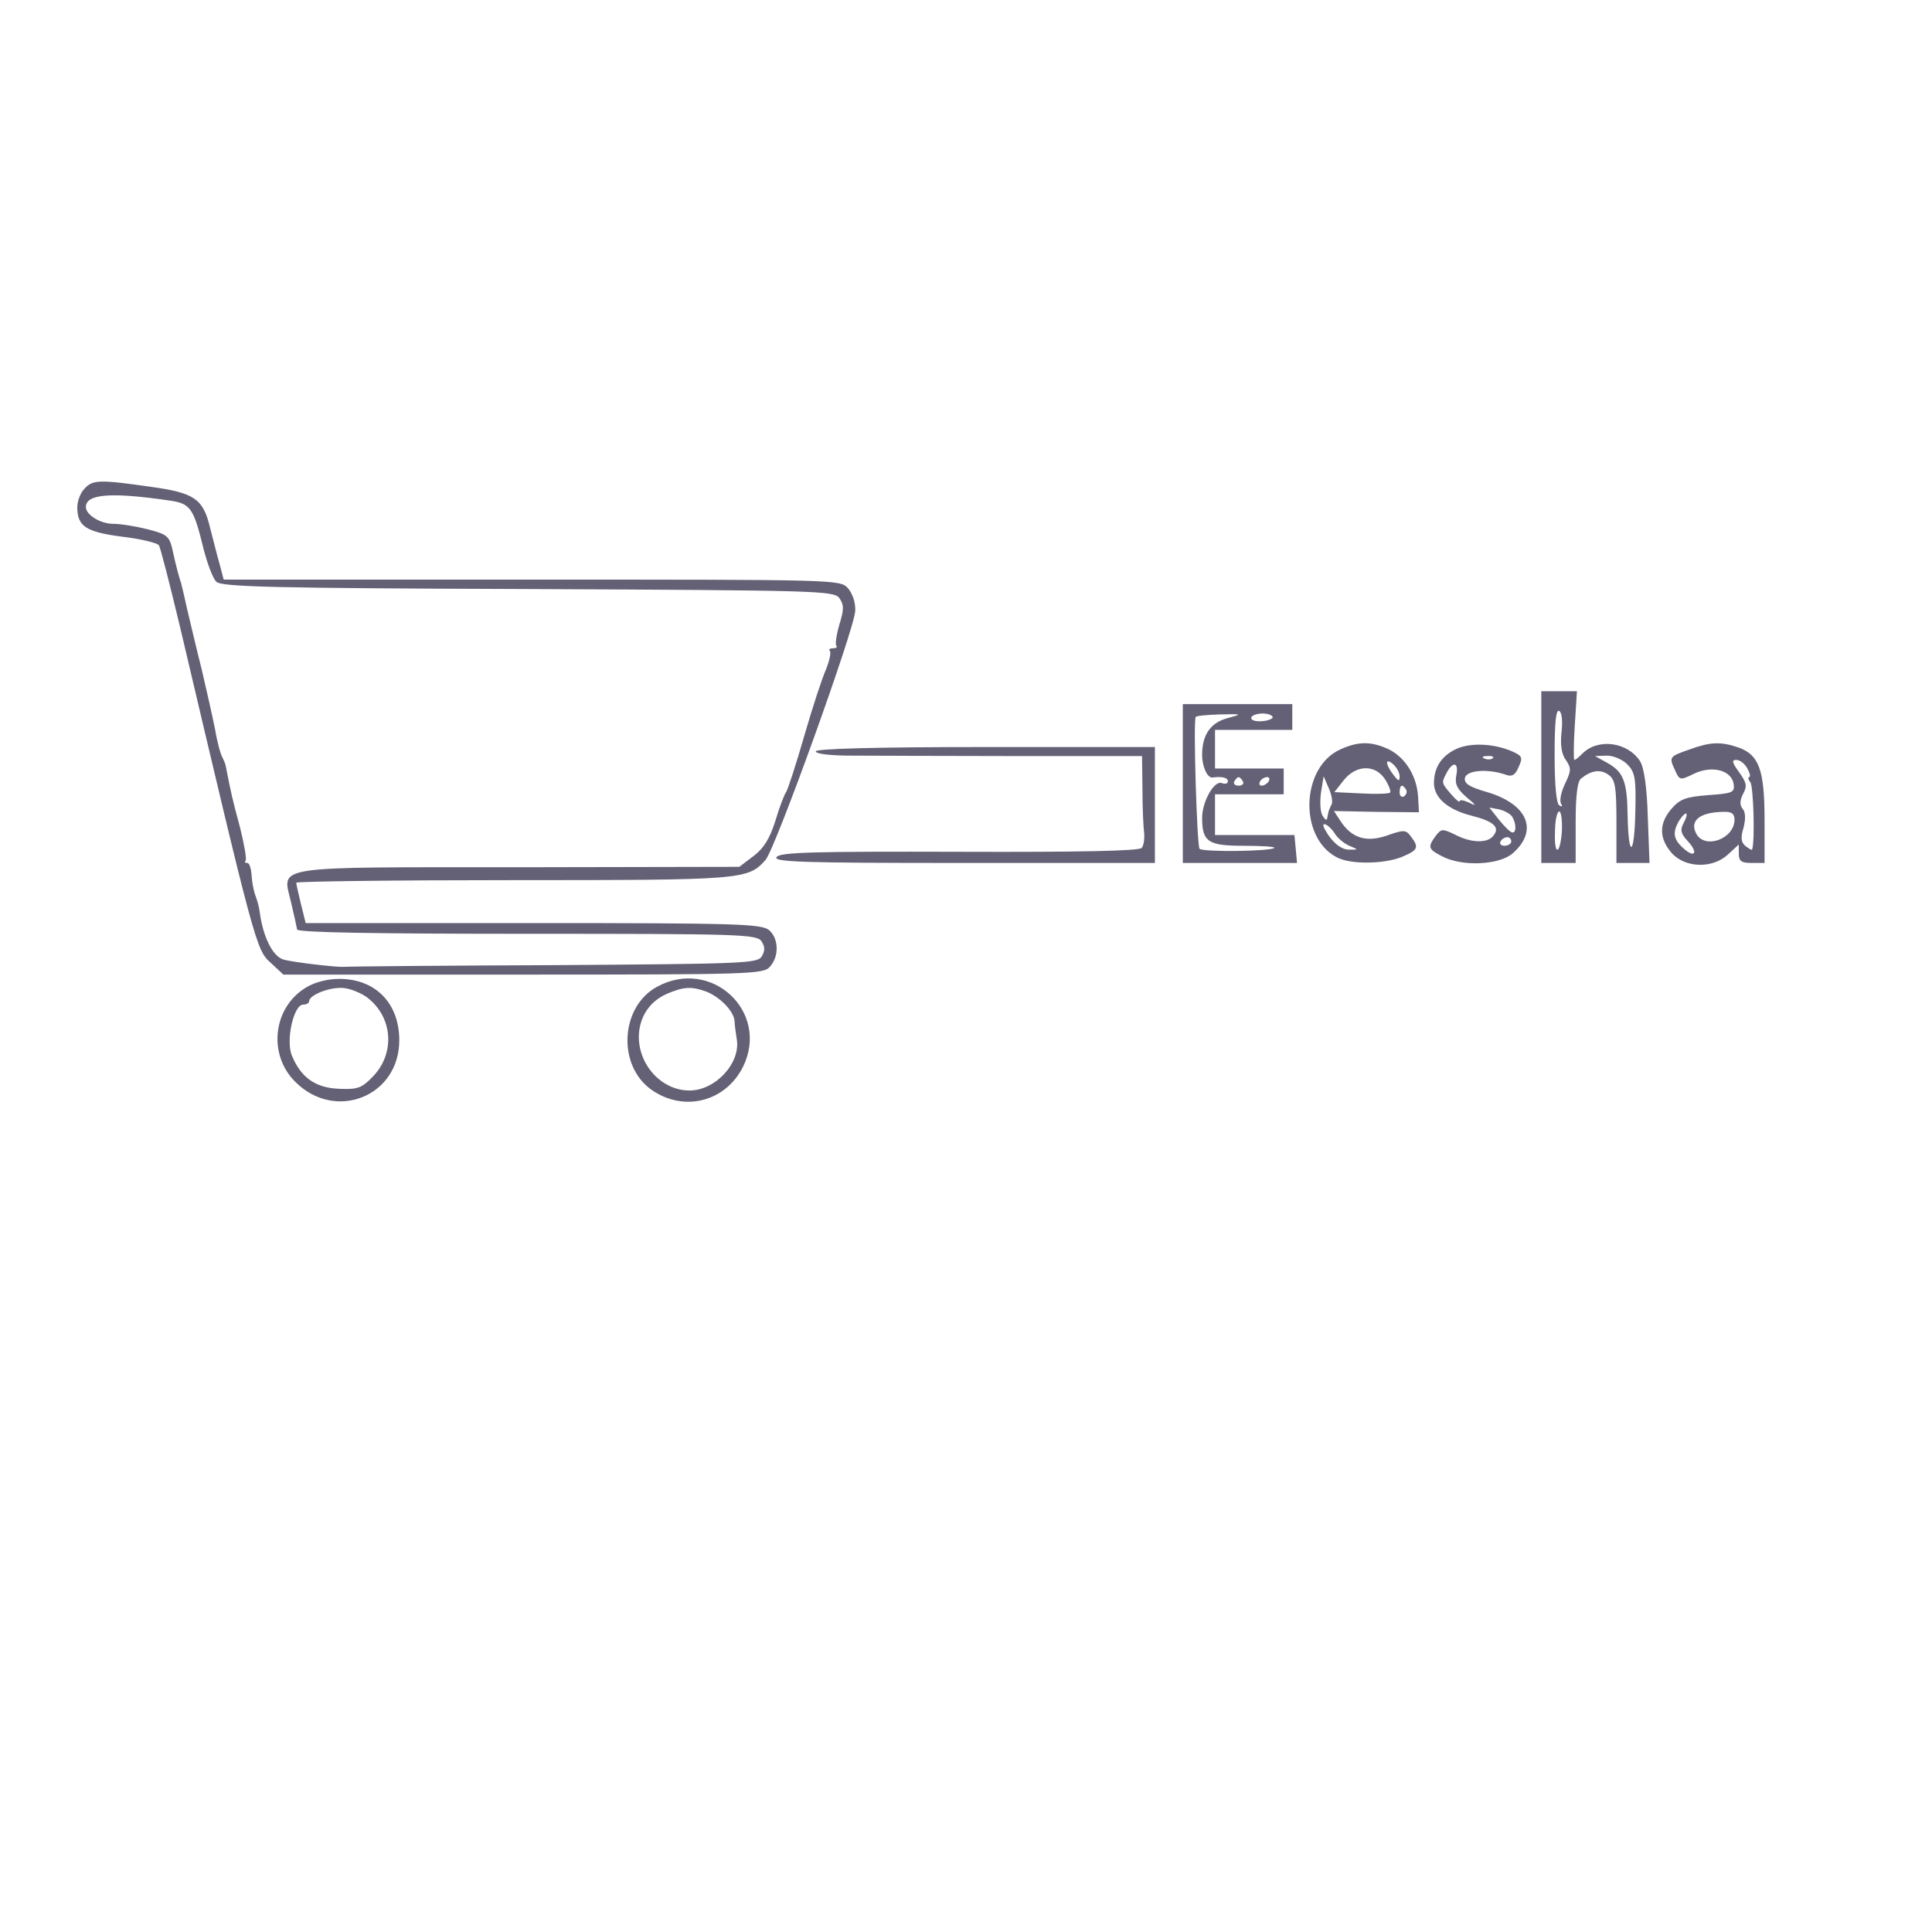 <?xml version="1.0" standalone="no"?>
<!DOCTYPE svg PUBLIC "-//W3C//DTD SVG 20010904//EN"
 "http://www.w3.org/TR/2001/REC-SVG-20010904/DTD/svg10.dtd">
<svg version="1.0" xmlns="http://www.w3.org/2000/svg"
 width="450pt" height="450pt" viewBox="0 0 450 450"
 preserveAspectRatio="xMidYMid meet">
<g transform="translate(0,450) scale(0.1,-0.1)"
fill="#646075" stroke="none">
<path d="M197 3362 c-10 -10 -17 -30 -17 -43 0 -45 20 -58 104 -69 44 -5 83
-15 86 -20 4 -6 26 -93 50 -193 173 -735 177 -750 210 -779 l30 -28 559 0
c528 0 559 1 574 18 22 24 21 65 -1 85 -17 15 -69 17 -549 17 l-531 0 -11 44
c-6 25 -11 47 -11 50 0 3 227 6 505 6 536 0 547 1 588 47 23 26 207 537 209
580 1 19 -6 40 -17 53 -18 20 -25 20 -736 20 l-718 0 -10 38 c-6 20 -15 58
-22 84 -16 66 -36 80 -137 94 -119 17 -136 17 -155 -4z m199 -28 c48 -7 55
-18 78 -112 9 -35 22 -70 30 -77 11 -12 133 -15 726 -17 677 -3 712 -4 725
-21 11 -16 11 -26 0 -62 -7 -24 -10 -46 -7 -49 3 -4 -1 -6 -8 -6 -7 0 -11 -3
-7 -6 3 -4 -1 -23 -9 -43 -9 -20 -32 -90 -51 -156 -19 -66 -38 -124 -42 -130
-4 -5 -16 -36 -25 -67 -13 -41 -27 -64 -51 -82 l-33 -25 -513 -1 c-587 0 -551
5 -531 -82 7 -29 13 -57 14 -63 1 -7 187 -10 536 -10 498 0 536 -1 546 -18 8
-12 8 -22 0 -35 -10 -16 -46 -17 -485 -20 -261 -1 -481 -3 -489 -4 -18 -1
-119 11 -140 17 -25 8 -47 52 -55 110 -1 11 -6 28 -10 39 -4 10 -8 31 -9 47
-1 16 -5 29 -10 29 -5 0 -7 2 -4 5 3 3 -3 38 -13 78 -17 62 -22 85 -33 142 -1
6 -5 15 -8 21 -4 6 -12 35 -17 65 -6 30 -20 92 -31 139 -12 47 -27 112 -35
145 -7 33 -14 60 -14 60 -1 0 -12 40 -18 69 -8 37 -12 41 -58 53 -28 7 -64 13
-82 13 -29 0 -63 21 -63 39 0 31 60 35 196 15z"/>
<path d="M3590 2690 l0 -200 40 0 40 0 0 94 c0 63 4 97 13 103 24 19 45 22 64
8 15 -11 18 -28 18 -109 l0 -96 39 0 38 0 -4 108 c-2 70 -9 115 -18 129 -29
45 -98 54 -134 18 -8 -8 -16 -15 -19 -15 -2 0 -2 36 1 80 l5 80 -42 0 -41 0 0
-200z m47 104 c-3 -29 0 -50 10 -64 13 -19 13 -25 -2 -56 -9 -19 -13 -39 -9
-46 4 -7 3 -8 -4 -4 -7 4 -11 47 -11 117 0 76 3 108 11 103 6 -4 8 -24 5 -50z
m153 -74 c18 -18 21 -32 19 -110 -2 -105 -16 -112 -18 -9 -1 80 -10 102 -49
123 l-27 15 28 1 c15 0 36 -9 47 -20z m-152 -155 c-4 -59 -19 -59 -16 0 0 25
5 45 10 45 4 0 7 -20 6 -45z"/>
<path d="M2755 2675 l0 -185 133 0 133 0 -3 33 -3 32 -93 0 -92 0 0 48 0 47
80 0 80 0 0 30 0 30 -80 0 -80 0 0 45 0 45 90 0 90 0 0 30 0 30 -127 0 -128 0
0 -185z m103 152 c-39 -11 -58 -39 -58 -85 0 -28 12 -54 24 -53 22 3 36 0 36
-9 0 -5 -6 -7 -14 -4 -18 7 -46 -43 -46 -81 0 -56 14 -65 97 -65 42 0 74 -2
71 -5 -8 -8 -166 -10 -174 -2 -6 6 -15 297 -9 307 2 3 27 5 57 6 52 1 53 1 16
-9z m106 1 c-3 -4 -16 -8 -30 -8 -14 0 -22 4 -19 10 3 5 17 9 30 8 13 -1 21
-6 19 -10z m-69 -148 c3 -5 -1 -10 -10 -10 -9 0 -13 5 -10 10 3 6 8 10 10 10
2 0 7 -4 10 -10z m60 0 c-3 -5 -11 -10 -16 -10 -6 0 -7 5 -4 10 3 6 11 10 16
10 6 0 7 -4 4 -10z"/>
<path d="M3123 2755 c-92 -40 -99 -203 -11 -251 31 -18 111 -17 153 0 38 16
41 22 21 48 -11 15 -16 16 -55 2 -49 -17 -83 -6 -109 34 l-15 23 99 -2 99 -1
-2 36 c-3 49 -30 92 -69 111 -39 18 -69 19 -111 0z m137 -63 c0 -13 -3 -12
-15 4 -19 25 -19 40 0 24 8 -7 15 -20 15 -28z m-34 -7 c9 -14 14 -28 12 -31
-3 -3 -34 -4 -68 -2 l-62 3 22 28 c29 36 73 37 96 2z m-125 -60 c-3 -5 -6 -13
-7 -17 -1 -5 -2 -11 -3 -15 -1 -5 -6 -1 -11 8 -5 9 -6 33 -3 54 l6 37 12 -28
c7 -16 10 -33 6 -39z m174 36 c3 -5 1 -12 -5 -16 -5 -3 -10 1 -10 9 0 18 6 21
15 7z m-167 -101 c7 -12 23 -25 35 -30 21 -9 22 -9 1 -9 -19 -1 -41 16 -58 47
-12 21 8 13 22 -8z"/>
<path d="M3393 2756 c-35 -16 -53 -43 -53 -80 0 -34 32 -62 88 -76 51 -13 67
-27 50 -47 -14 -18 -53 -16 -89 3 -29 14 -32 14 -45 -3 -19 -26 -18 -31 16
-48 46 -24 133 -20 164 8 60 53 34 114 -60 142 -42 12 -54 20 -52 33 4 18 52
22 94 8 15 -6 23 -2 31 17 10 22 9 26 -13 36 -42 19 -97 22 -131 7z m84 -22
c-3 -3 -12 -4 -19 -1 -8 3 -5 6 6 6 11 1 17 -2 13 -5z m-85 -40 c-4 -20 2 -32
24 -51 22 -18 24 -22 7 -13 -13 6 -23 8 -23 4 0 -4 -9 3 -20 16 -23 27 -23 26
-10 51 15 27 28 23 22 -7z m130 -96 c10 -16 10 -38 1 -37 -5 0 -18 13 -31 29
l-23 29 22 -4 c13 -3 26 -10 31 -17z m-2 -58 c0 -5 -7 -10 -16 -10 -8 0 -12 5
-9 10 3 6 10 10 16 10 5 0 9 -4 9 -10z"/>
<path d="M3937 2755 c-49 -17 -50 -18 -36 -48 11 -25 12 -25 45 -9 42 20 87 8
92 -24 3 -20 -3 -22 -59 -26 -52 -4 -66 -9 -86 -32 -29 -34 -29 -68 0 -102 31
-36 96 -38 132 -4 l25 23 0 -21 c0 -18 6 -22 30 -22 l30 0 0 100 c0 117 -13
152 -61 169 -41 14 -65 13 -112 -4z m133 -45 c6 -11 8 -20 4 -20 -3 0 -2 -6 3
-12 7 -10 11 -136 4 -157 0 -2 -7 2 -15 8 -11 9 -12 20 -5 43 5 20 5 36 -2 44
-7 9 -7 19 1 35 10 18 8 26 -9 50 -17 23 -18 29 -7 29 9 0 20 -9 26 -20z
m-149 -128 c-8 -15 -6 -24 10 -41 26 -28 16 -41 -11 -16 -23 21 -25 37 -8 65
16 24 23 18 9 -8z m119 9 c0 -45 -69 -70 -89 -33 -16 30 7 50 62 51 20 1 27
-4 27 -18z"/>
<path d="M1900 2750 c0 -6 34 -10 83 -10 45 0 216 -1 380 -1 l297 0 1 -77 c0
-42 2 -88 4 -102 1 -14 -1 -30 -6 -35 -5 -7 -145 -10 -424 -9 -338 1 -417 -1
-426 -12 -10 -12 61 -14 435 -14 l446 0 0 135 0 135 -395 0 c-257 0 -395 -4
-395 -10z"/>
<path d="M713 2200 c-77 -46 -90 -156 -25 -220 93 -93 242 -34 242 97 0 86
-55 143 -140 143 -27 0 -58 -8 -77 -20z m139 -21 c63 -45 70 -132 16 -187 -25
-26 -35 -30 -78 -28 -55 2 -89 26 -110 77 -15 35 4 119 26 119 8 0 14 4 14 8
0 13 41 31 73 31 16 1 42 -9 59 -20z"/>
<path d="M1531 2202 c-86 -46 -94 -183 -14 -240 75 -53 173 -29 214 54 62 128
-74 254 -200 186z m115 -12 c32 -13 64 -46 65 -69 0 -9 3 -27 5 -41 10 -55
-49 -120 -110 -120 -65 0 -120 60 -118 129 2 44 26 79 65 96 39 17 58 18 93 5z"/>
</g>
</svg>
